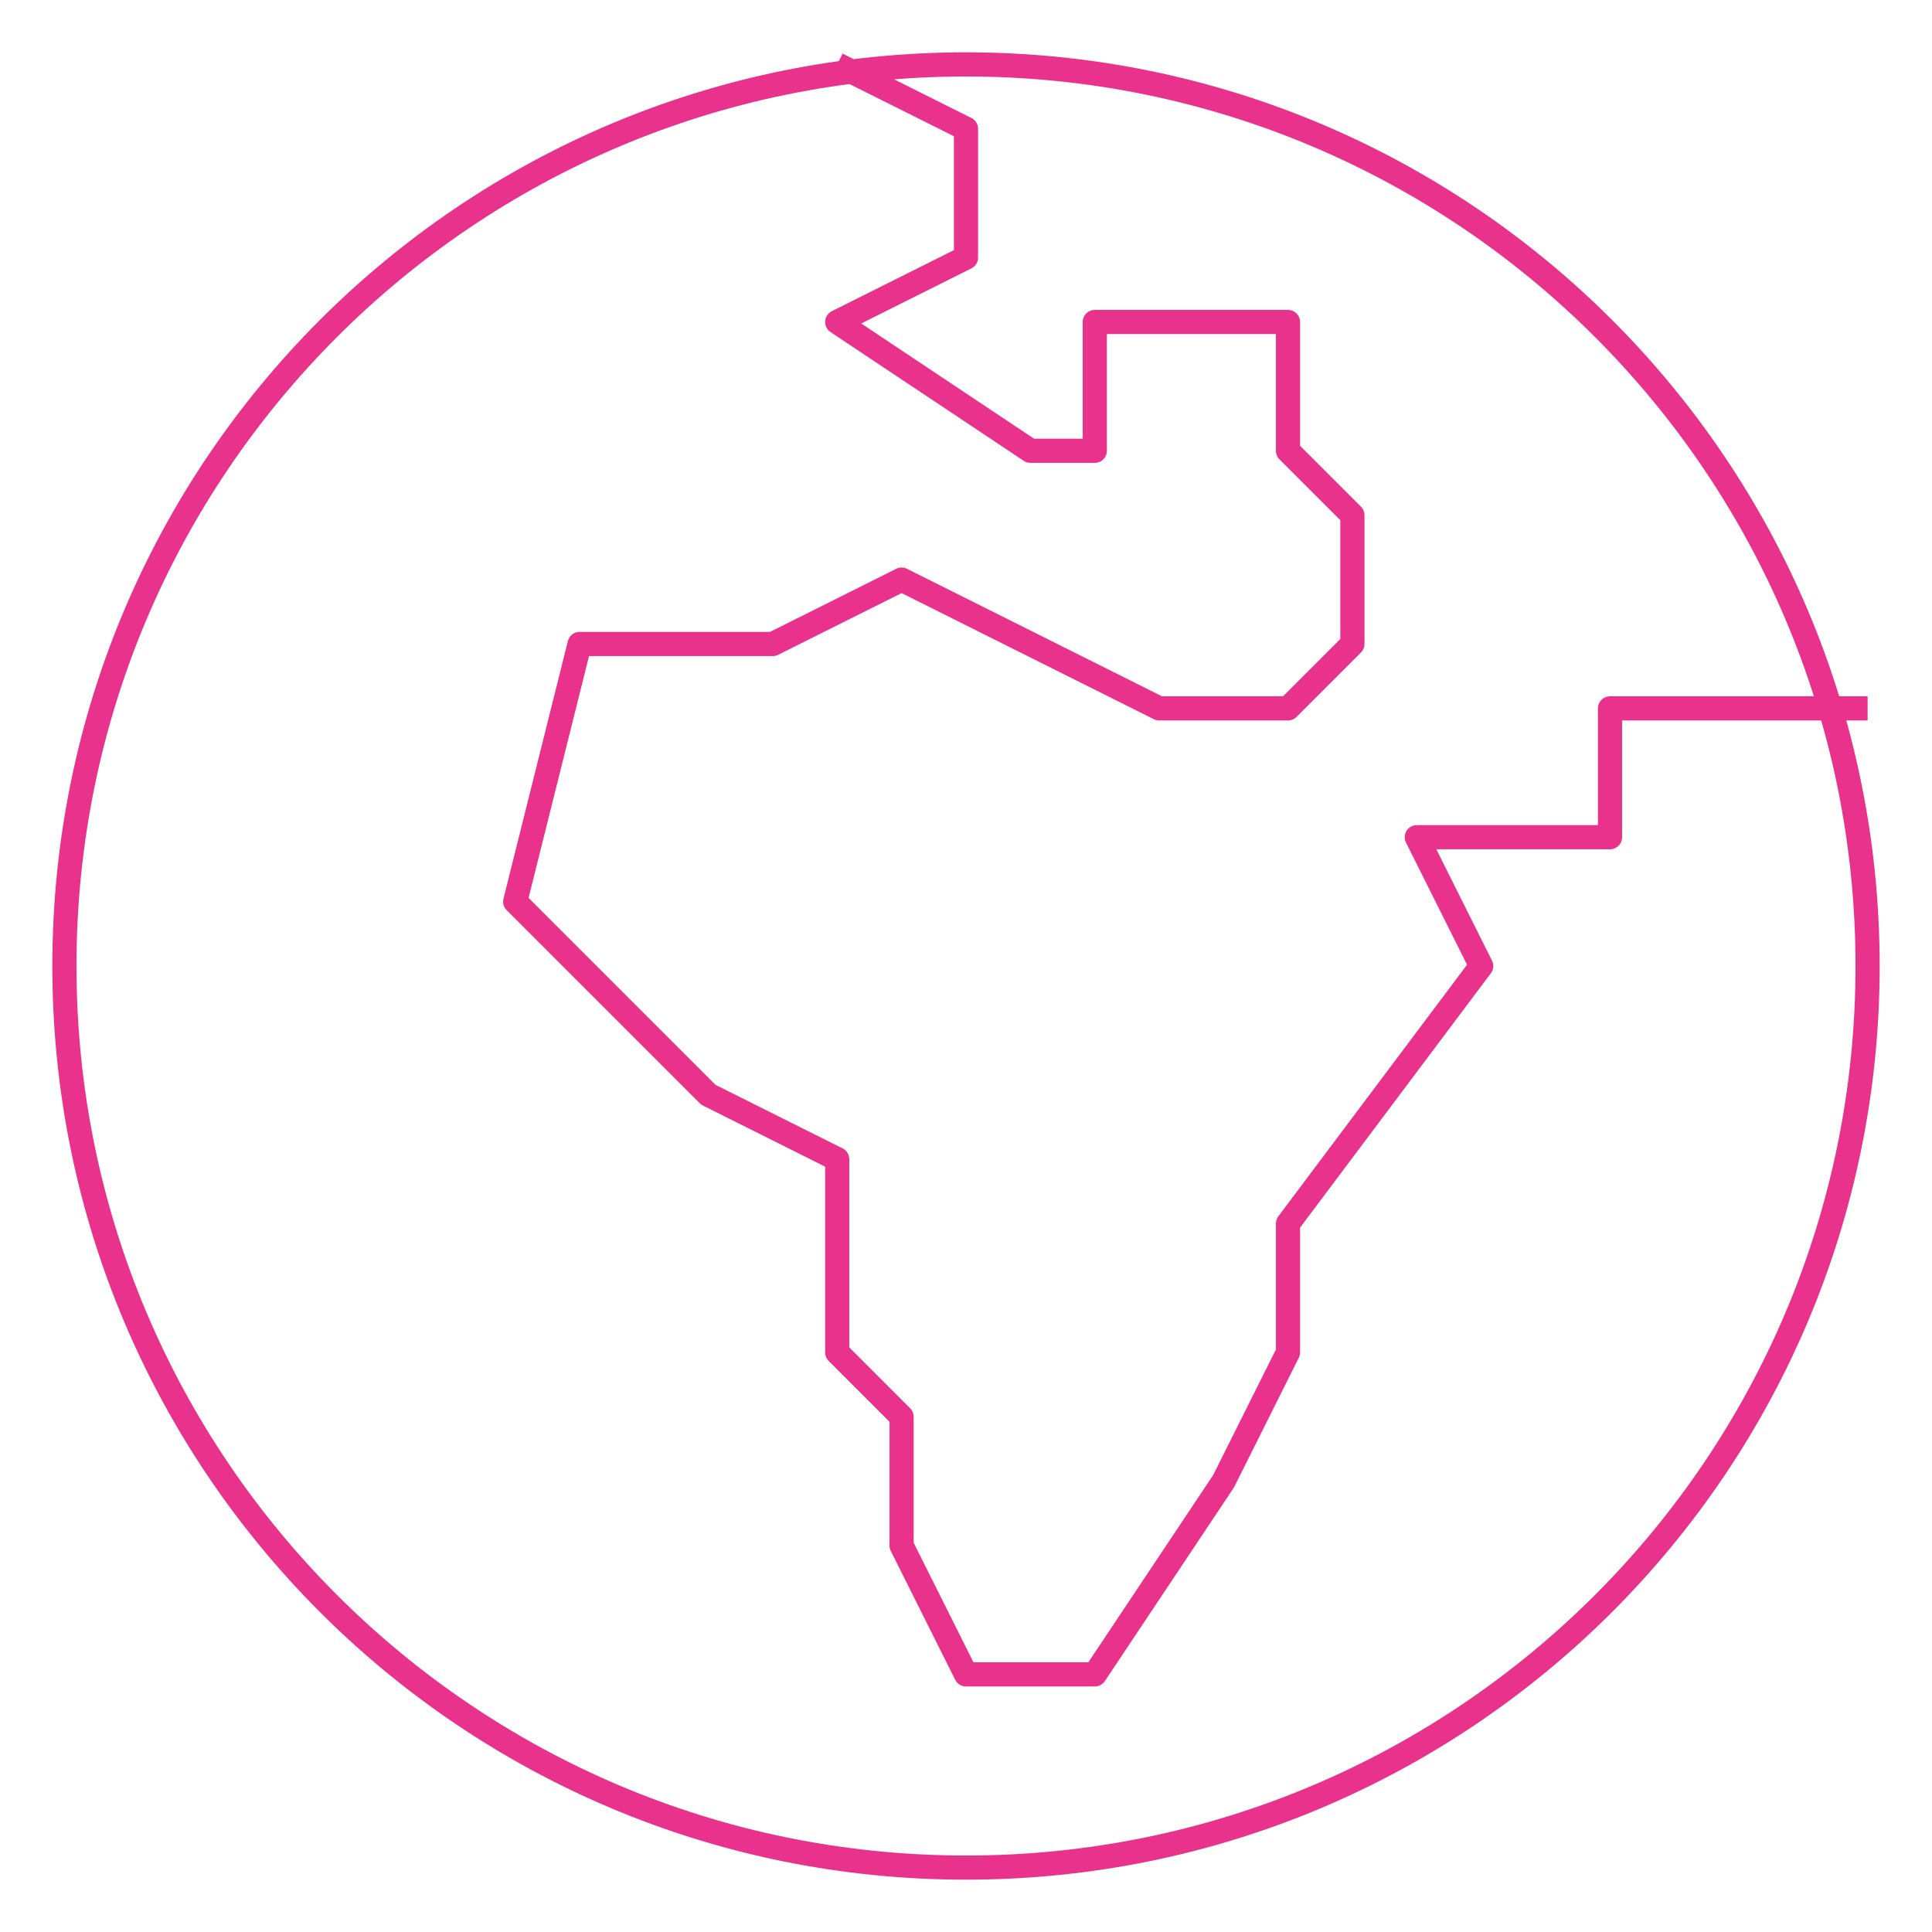 <svg width="80" height="80" viewBox="0 0 80 80" fill="none" xmlns="http://www.w3.org/2000/svg">
<path d="M34.667 2.667L40 5.333V10.666L34.667 13.333L42.667 18.666H45.333V13.333H53.333V18.666L56 21.333V26.666L53.333 29.333H48L37.333 24L32 26.666H24L21.333 37.333L29.333 45.333L34.667 48V56L37.333 58.666V64L40 69.333H45.333L50.667 61.333L53.333 56V50.666L61.333 40L58.667 34.666H66.667V29.333H77.333M40 77.333C19.381 77.333 2.667 60.618 2.667 40C2.667 19.381 19.381 2.667 40 2.667C60.619 2.667 77.333 19.381 77.333 40C77.333 60.618 60.619 77.333 40 77.333Z" stroke="#E8328C" stroke-linejoin="round"/>
</svg>
